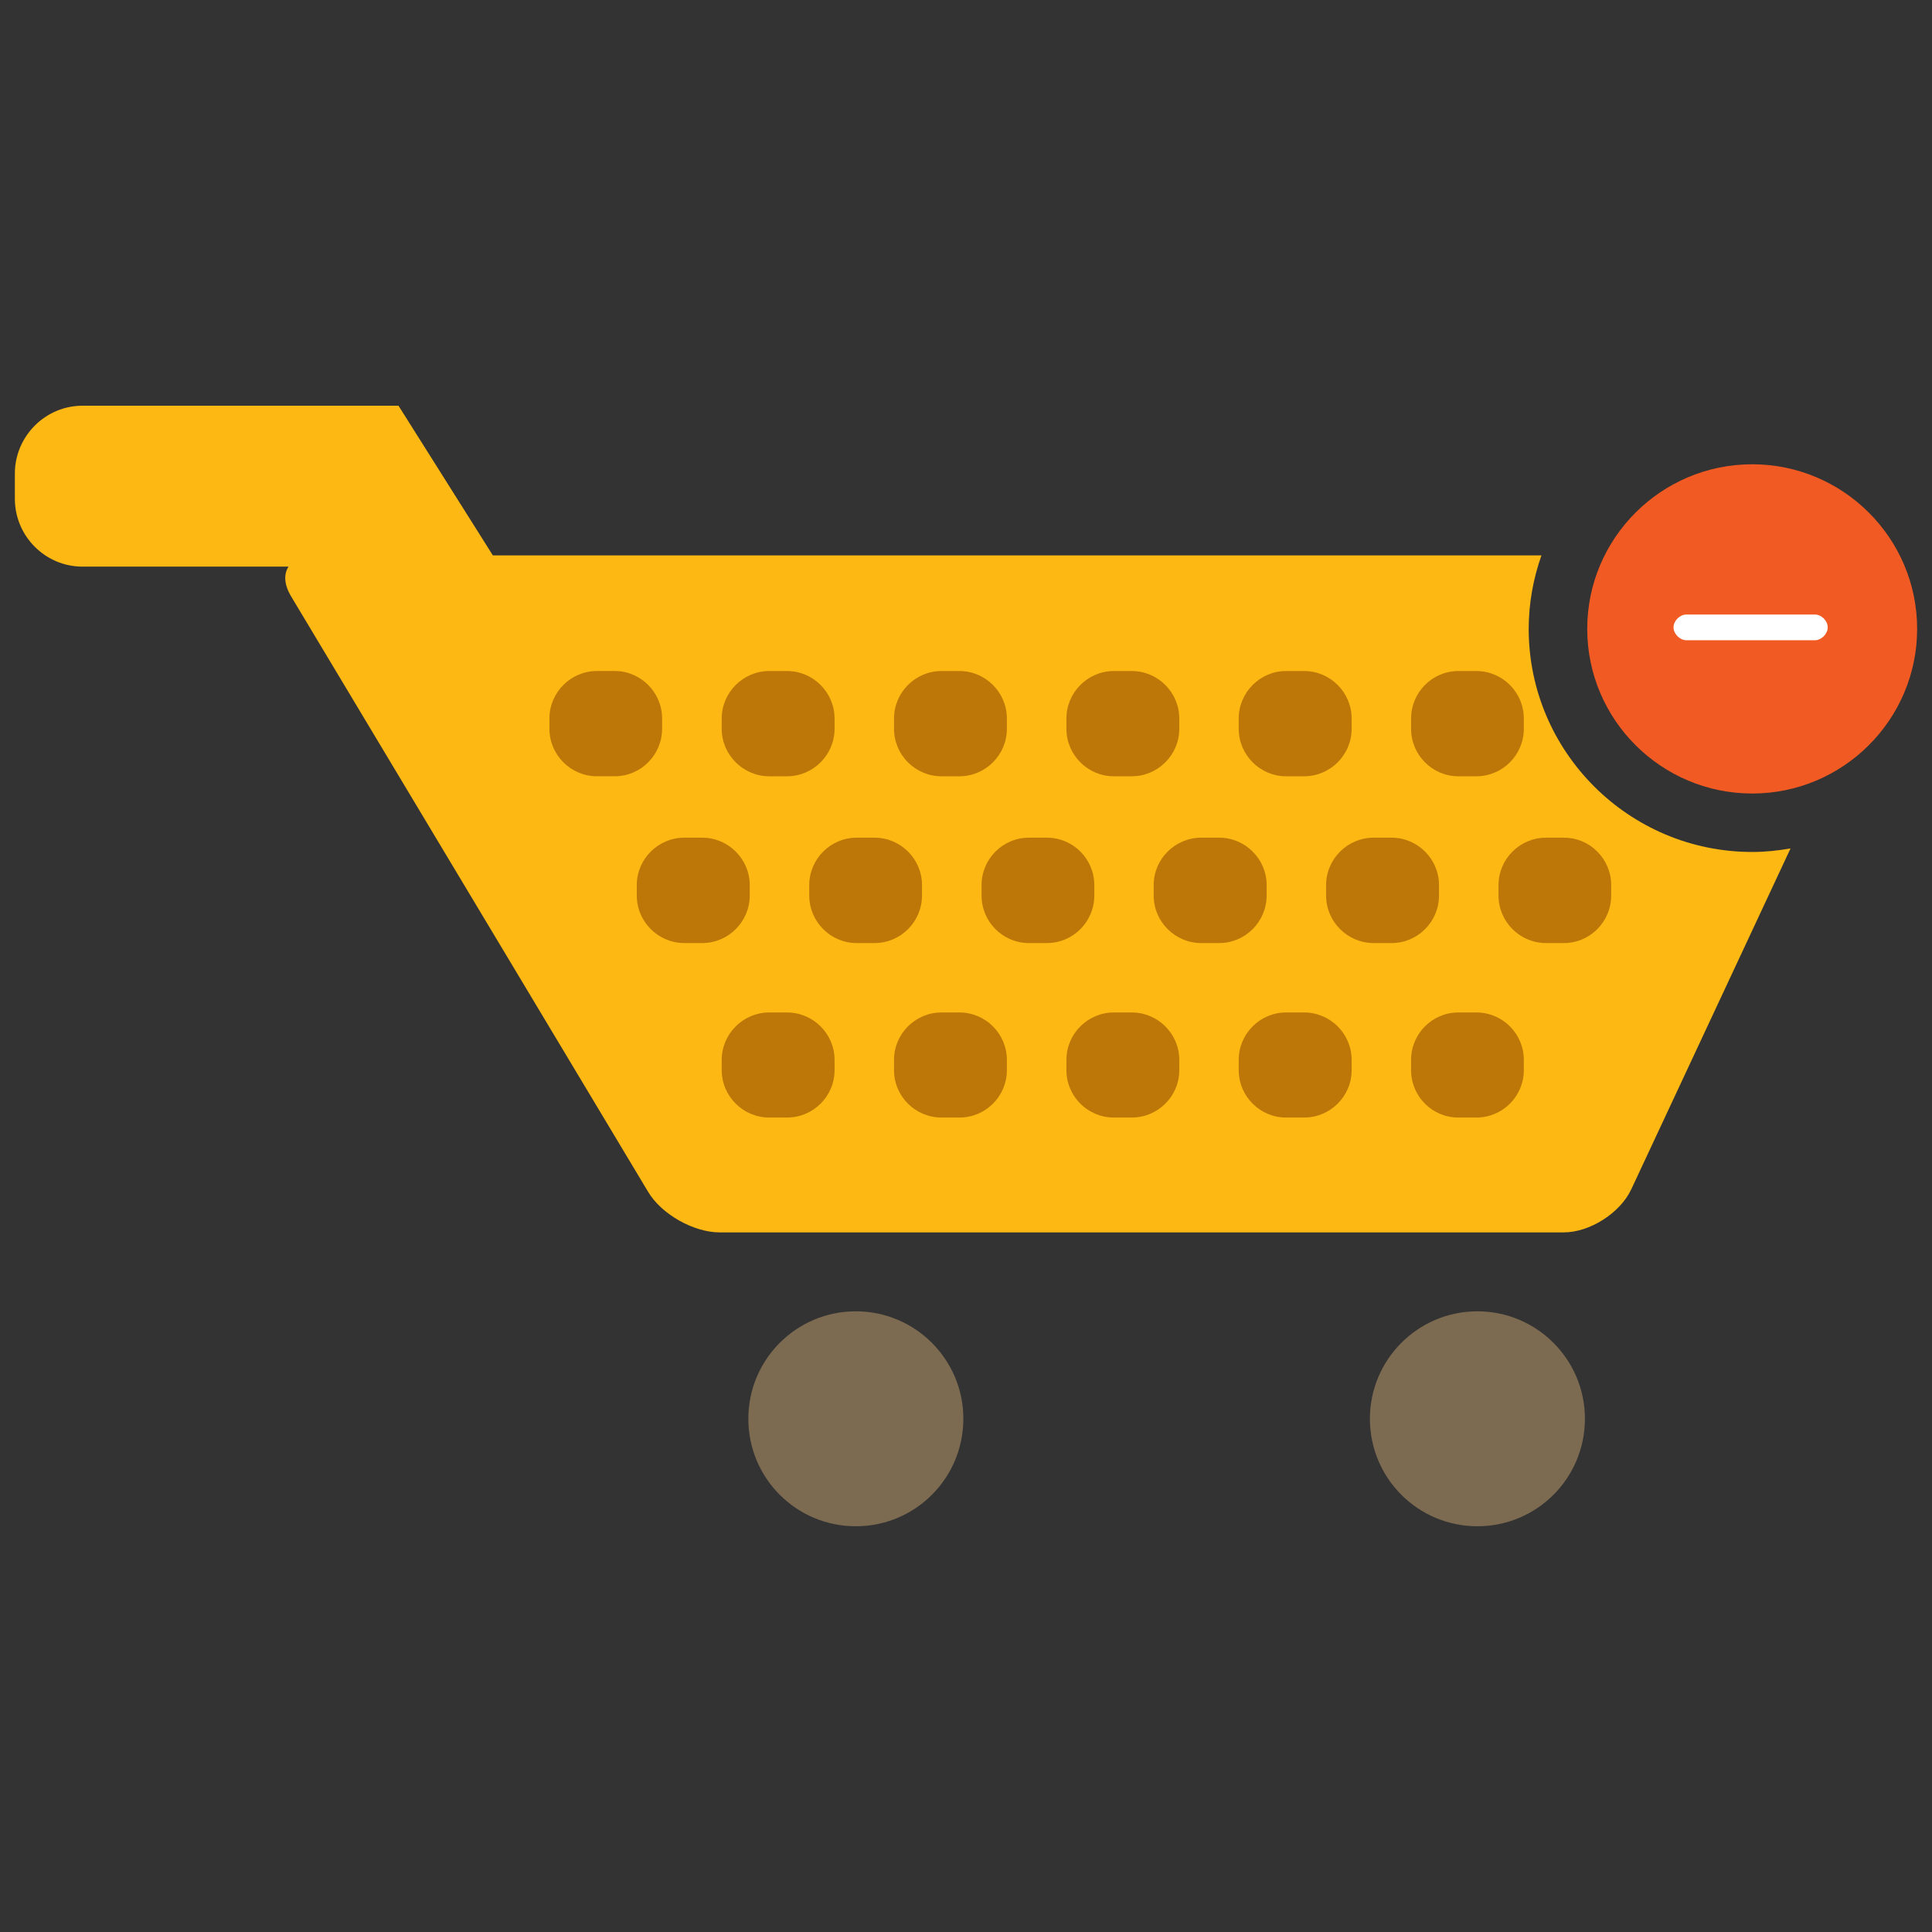 <?xml version="1.0" encoding="utf-8"?>
<!-- Generator: Adobe Illustrator 16.0.0, SVG Export Plug-In . SVG Version: 6.00 Build 0)  -->
<!DOCTYPE svg PUBLIC "-//W3C//DTD SVG 1.1//EN" "http://www.w3.org/Graphics/SVG/1.1/DTD/svg11.dtd">
<svg version="1.1" id="Layer_1" xmlns="http://www.w3.org/2000/svg" xmlns:xlink="http://www.w3.org/1999/xlink" x="0px" y="0px"
	 width="130px" height="130px" viewBox="0 0 130 130" enable-background="new 0 0 130 130" xml:space="preserve">
<rect x="0" y="0" width="130" height="130" fill="#333333" stroke="none"/>
<rect fill="none" width="130" height="130"/>
<g>
	<g>
		<path fill="#FDB813" d="M117.903,57.327c-8.294,0-15.04-6.736-15.04-15.011c0-1.735,0.312-3.394,0.857-4.945H33.164L26.815,27.3
			H5.546C3.05,27.3,1,29.358,1,31.862v1.703c0,2.512,2.05,4.562,4.546,4.562h13.871c-0.331,0.494-0.303,1.192,0.152,1.97
			l24.036,40.089c0.89,1.511,3.062,2.739,4.817,2.739h56.792c1.763,0,3.793-1.3,4.546-2.888l10.723-22.95
			C119.642,57.235,118.784,57.327,117.903,57.327z"/>
		<g>
			<path fill="#BC7708" d="M44.551,49.043v-0.698c0-1.754-1.436-3.194-3.179-3.194h-1.208c-1.759,0-3.195,1.44-3.195,3.194v0.698
				c0,1.75,1.437,3.19,3.195,3.19h1.208C43.115,52.234,44.551,50.794,44.551,49.043z M50.449,60.258v-0.702
				c0-1.755-1.443-3.19-3.194-3.19h-1.213c-1.755,0-3.194,1.436-3.194,3.19v0.702c0,1.759,1.439,3.198,3.194,3.198h1.213
				C49.006,63.457,50.449,62.017,50.449,60.258z M62.039,60.258v-0.702c0-1.755-1.432-3.19-3.19-3.19H57.64
				c-1.755,0-3.187,1.436-3.187,3.19v0.702c0,1.759,1.432,3.198,3.187,3.198h1.209C60.607,63.457,62.039,62.017,62.039,60.258z
				 M51.753,52.234h1.205c1.759,0,3.198-1.44,3.198-3.19v-0.698c0-1.754-1.439-3.194-3.198-3.194h-1.205
				c-1.742,0-3.19,1.44-3.19,3.194v0.698C48.562,50.794,50.011,52.234,51.753,52.234z M98.128,52.234h1.212
				c1.767,0,3.194-1.44,3.194-3.19v-0.698c0-1.754-1.428-3.194-3.194-3.194h-1.212c-1.755,0-3.179,1.44-3.179,3.194v0.698
				C94.949,50.794,96.373,52.234,98.128,52.234z M86.53,52.234h1.225c1.754,0,3.194-1.44,3.194-3.19v-0.698
				c0-1.754-1.44-3.194-3.194-3.194H86.53c-1.743,0-3.179,1.44-3.179,3.194v0.698C83.352,50.794,84.787,52.234,86.53,52.234z
				 M74.944,52.234h1.213c1.755,0,3.194-1.44,3.194-3.19v-0.698c0-1.754-1.439-3.194-3.194-3.194h-1.213
				c-1.751,0-3.187,1.44-3.187,3.194v0.698C71.758,50.794,73.193,52.234,74.944,52.234z M63.347,52.234h1.213
				c1.755,0,3.19-1.44,3.19-3.19v-0.698c0-1.754-1.436-3.194-3.19-3.194h-1.213c-1.755,0-3.19,1.44-3.19,3.194v0.698
				C60.156,50.794,61.592,52.234,63.347,52.234z M52.958,68.127h-1.205c-1.742,0-3.19,1.432-3.19,3.19v0.694
				c0,1.758,1.448,3.186,3.19,3.186h1.205c1.759,0,3.198-1.428,3.198-3.186v-0.694C56.156,69.559,54.717,68.127,52.958,68.127z
				 M99.34,68.127h-1.212c-1.755,0-3.179,1.432-3.179,3.19v0.694c0,1.758,1.424,3.186,3.179,3.186h1.212
				c1.767,0,3.194-1.428,3.194-3.186v-0.694C102.534,69.559,101.106,68.127,99.34,68.127z M96.827,60.258v-0.702
				c0-1.755-1.432-3.19-3.187-3.19h-1.216c-1.755,0-3.194,1.436-3.194,3.19v0.702c0,1.759,1.439,3.198,3.194,3.198h1.216
				C95.396,63.457,96.827,62.017,96.827,60.258z M105.234,56.366h-1.208c-1.763,0-3.194,1.436-3.194,3.19v0.702
				c0,1.759,1.432,3.198,3.194,3.198h1.208c1.755,0,3.179-1.439,3.179-3.198v-0.702C108.413,57.801,106.989,56.366,105.234,56.366z
				 M87.755,68.127H86.53c-1.743,0-3.179,1.432-3.179,3.19v0.694c0,1.758,1.436,3.186,3.179,3.186h1.225
				c1.754,0,3.194-1.428,3.194-3.186v-0.694C90.949,69.559,89.509,68.127,87.755,68.127z M76.157,68.127h-1.213
				c-1.751,0-3.187,1.432-3.187,3.19v0.694c0,1.758,1.436,3.186,3.187,3.186h1.213c1.755,0,3.194-1.428,3.194-3.186v-0.694
				C79.352,69.559,77.912,68.127,76.157,68.127z M73.633,60.258v-0.702c0-1.755-1.424-3.19-3.191-3.19h-1.208
				c-1.763,0-3.187,1.436-3.187,3.19v0.702c0,1.759,1.424,3.198,3.187,3.198h1.208C72.209,63.457,73.633,62.017,73.633,60.258z
				 M64.56,68.127h-1.213c-1.755,0-3.19,1.432-3.19,3.19v0.694c0,1.758,1.436,3.186,3.19,3.186h1.213c1.755,0,3.19-1.428,3.19-3.186
				v-0.694C67.75,69.559,66.314,68.127,64.56,68.127z M85.229,60.258v-0.702c0-1.755-1.436-3.19-3.19-3.19h-1.212
				c-1.759,0-3.198,1.436-3.198,3.19v0.702c0,1.759,1.439,3.198,3.198,3.198h1.212C83.794,63.457,85.229,62.017,85.229,60.258z"/>
		</g>
		<g>
			<path fill="#7C6A51" d="M57.588,88.235c-4.004,0-7.234,3.242-7.234,7.23c0,4.004,3.23,7.234,7.234,7.234
				c3.996,0,7.234-3.23,7.234-7.234C64.822,91.478,61.584,88.235,57.588,88.235z M99.412,88.235c-3.996,0-7.234,3.242-7.234,7.23
				c0,4.004,3.238,7.234,7.234,7.234s7.234-3.23,7.234-7.234C106.646,91.478,103.408,88.235,99.412,88.235z"/>
		</g>
	</g>
	<g>
		<g>
			<path fill="#F15A22" d="M117.903,31.24c-6.122,0-11.102,4.969-11.102,11.075c0,6.11,4.979,11.079,11.102,11.079
				c6.117,0,11.097-4.969,11.097-11.079C129,36.209,124.021,31.24,117.903,31.24z"/>
		</g>
		<g>
			<path fill="#FFFFFF" d="M113.472,41.35c-0.438,0-0.865,0.423-0.865,0.861c0,0.439,0.427,0.87,0.865,0.87h8.65
				c0.439,0,0.861-0.431,0.861-0.87c0-0.438-0.422-0.861-0.861-0.861H113.472z"/>
		</g>
	</g>
</g>
</svg>
